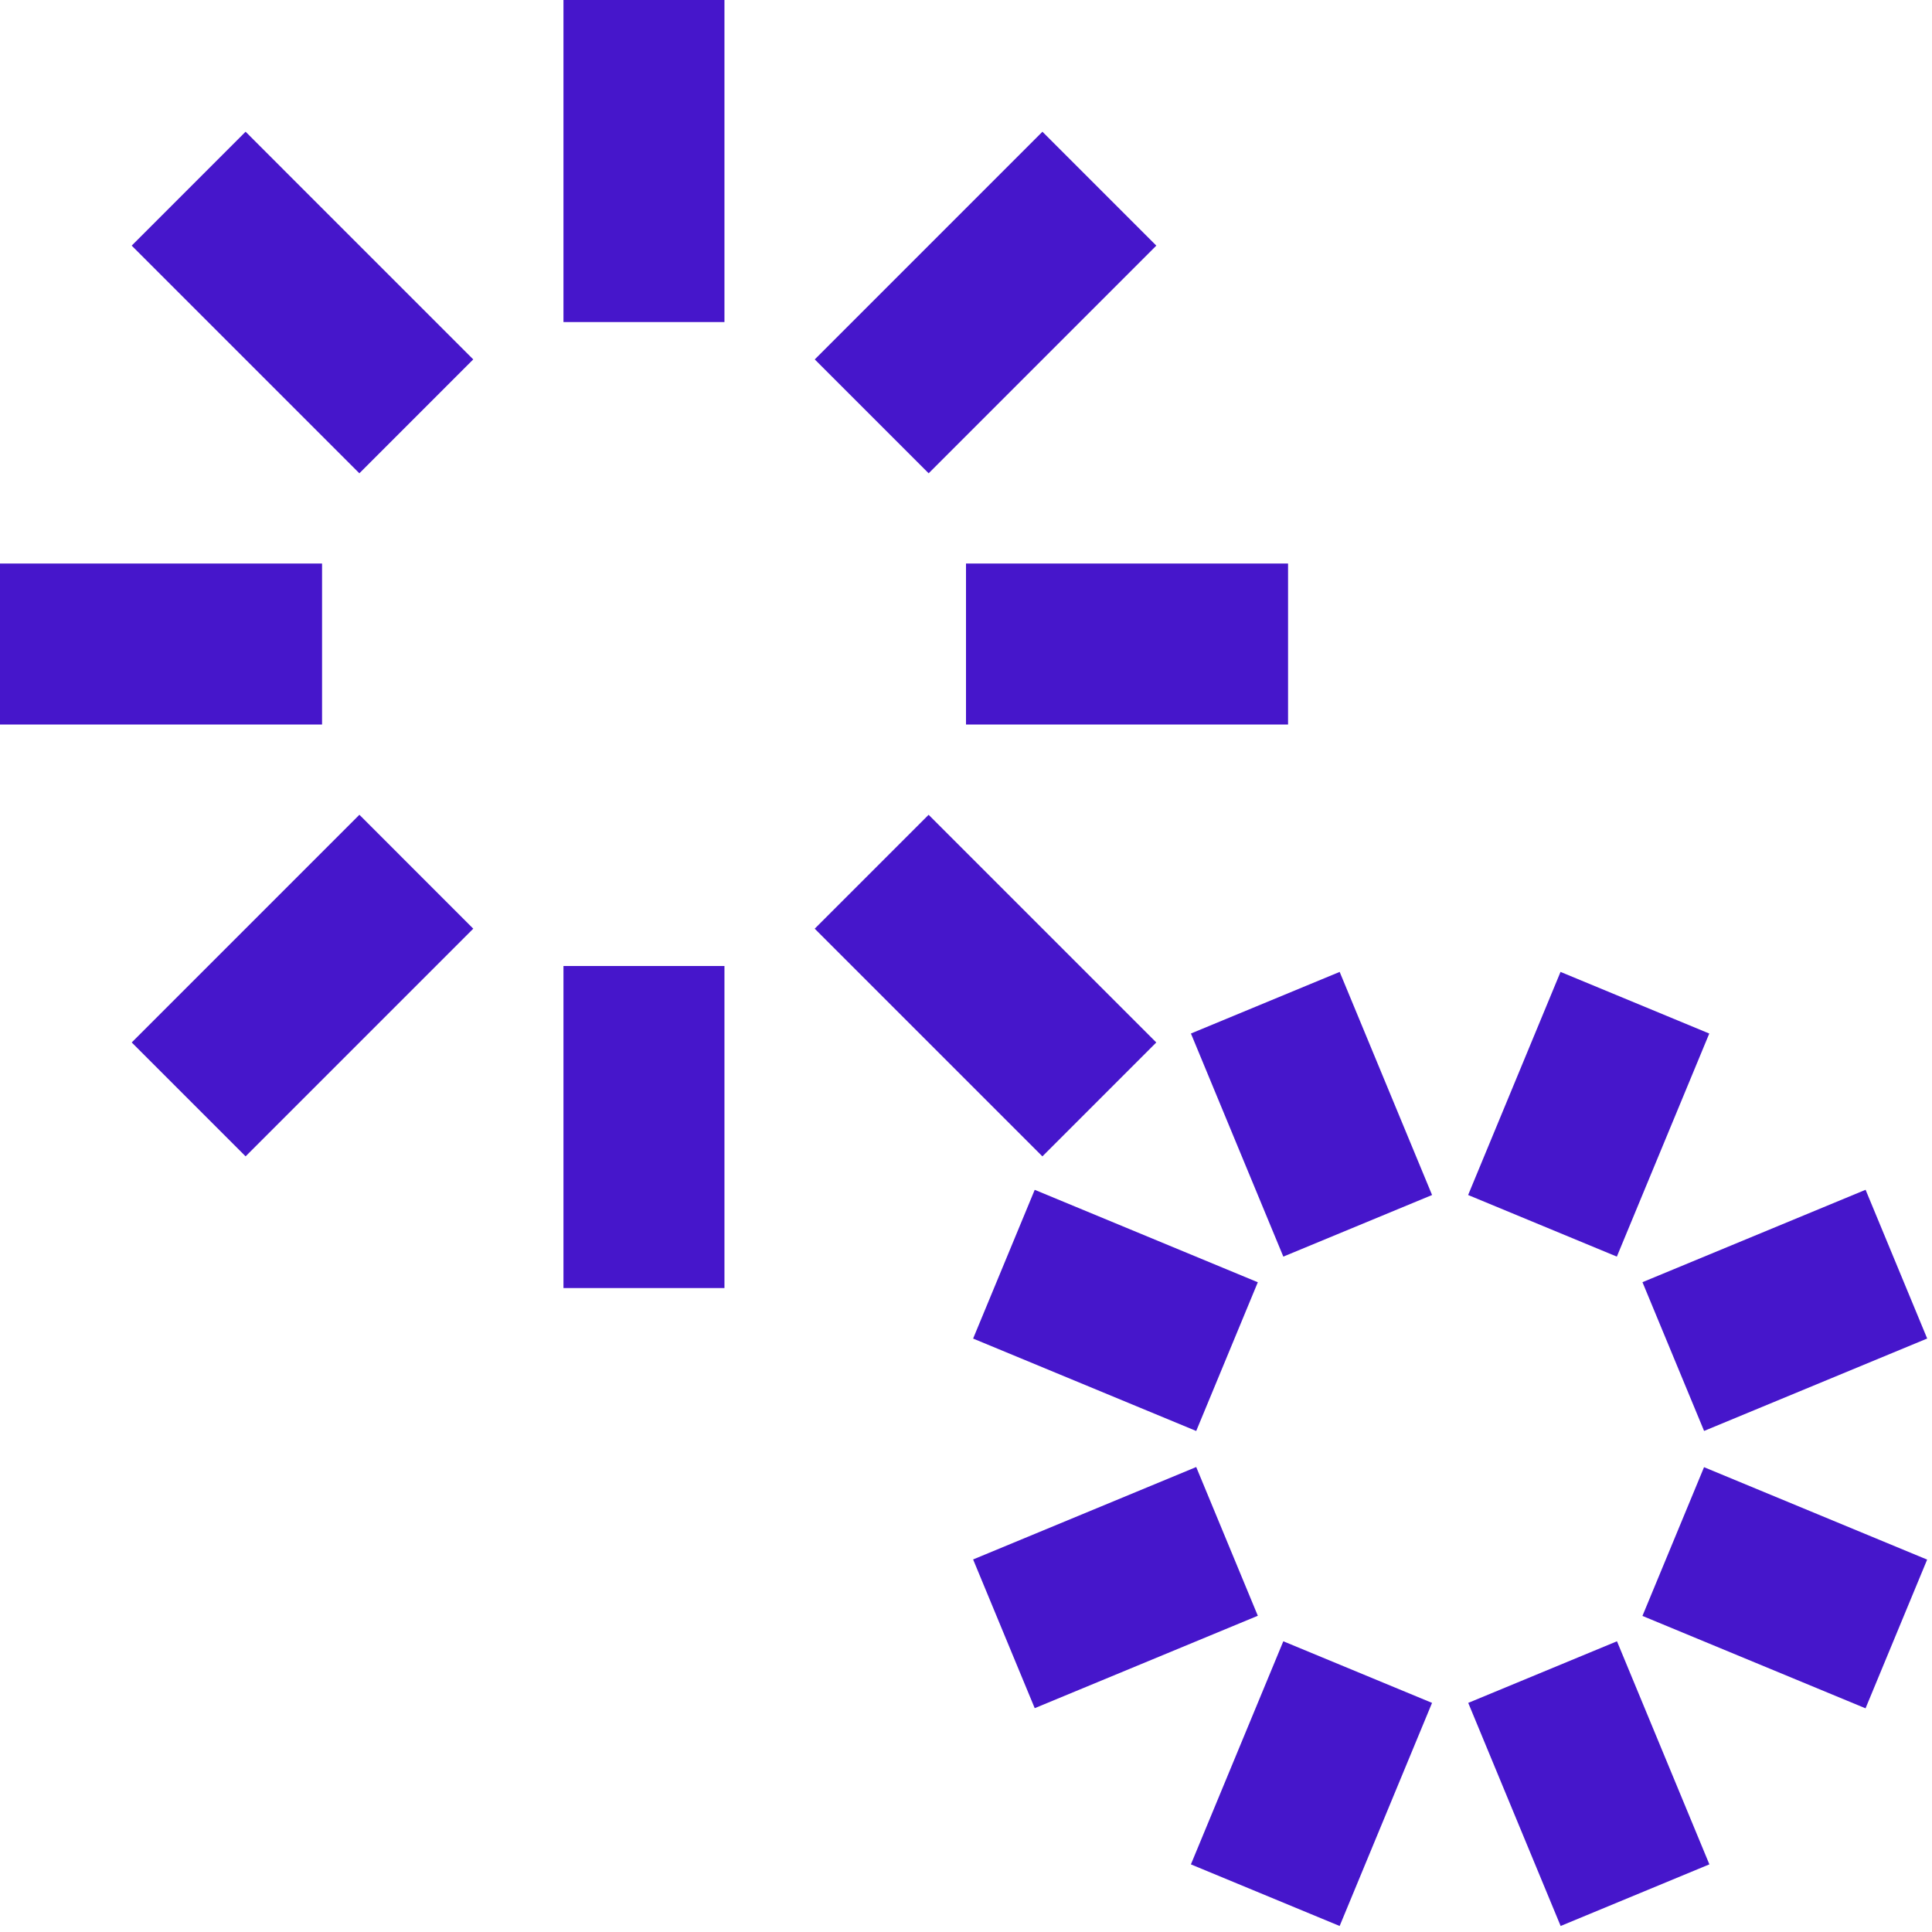 <svg width="88" height="88" viewBox="0 0 88 88" fill="none" xmlns="http://www.w3.org/2000/svg">
<g clip-path="url(#clip0_118_19592)">
<path d="M32.998 0H25.665V14.669H32.998V0Z" fill="#4616CB"/>
<path d="M32.998 44H25.665V58.669H32.998V44Z" fill="#4616CB"/>
<path d="M58.669 25.668H44V33.001H58.669V25.668Z" fill="#4616CB"/>
<path d="M14.669 25.668H0V33.001H14.669V25.668Z" fill="#4616CB"/>
<path d="M42.297 37.113L37.109 42.3L47.48 52.671L52.667 47.483L42.297 37.113Z" fill="#4616CB"/>
<path d="M11.186 6L5.999 11.188L16.369 21.558L21.556 16.37L11.186 6Z" fill="#4616CB"/>
<path d="M47.481 6L37.111 16.371L42.299 21.558L52.669 11.188L47.481 6Z" fill="#4616CB"/>
<path d="M16.37 37.112L6 47.482L11.187 52.67L21.557 42.3L16.37 37.112Z" fill="#4616CB"/>
<path d="M61.02 44.269L54.245 47.075L58.454 57.237L65.229 54.431L61.02 44.269Z" fill="#4616CB"/>
<path d="M73.651 74.758L66.876 77.564L71.085 87.726L77.86 84.919L73.651 74.758Z" fill="#4616CB"/>
<path d="M54.486 66.821L44.324 71.031L47.13 77.805L57.292 73.596L54.486 66.821Z" fill="#4616CB"/>
<path d="M84.975 54.193L74.812 58.402L77.619 65.177L87.781 60.968L84.975 54.193Z" fill="#4616CB"/>
<path d="M47.13 54.195L44.324 60.97L54.486 65.179L57.292 58.405L47.13 54.195Z" fill="#4616CB"/>
<path d="M77.617 66.828L74.811 73.603L84.973 77.812L87.779 71.038L77.617 66.828Z" fill="#4616CB"/>
<path d="M58.453 74.758L54.244 84.92L61.019 87.726L65.228 77.564L58.453 74.758Z" fill="#4616CB"/>
<path d="M71.08 44.269L66.871 54.431L73.645 57.237L77.855 47.076L71.08 44.269Z" fill="#4616CB"/>
</g>
<defs>
<clipPath id="clip0_118_19592">
<rect width="88" height="88" fill="white"/>
</clipPath>
</defs>
</svg>
